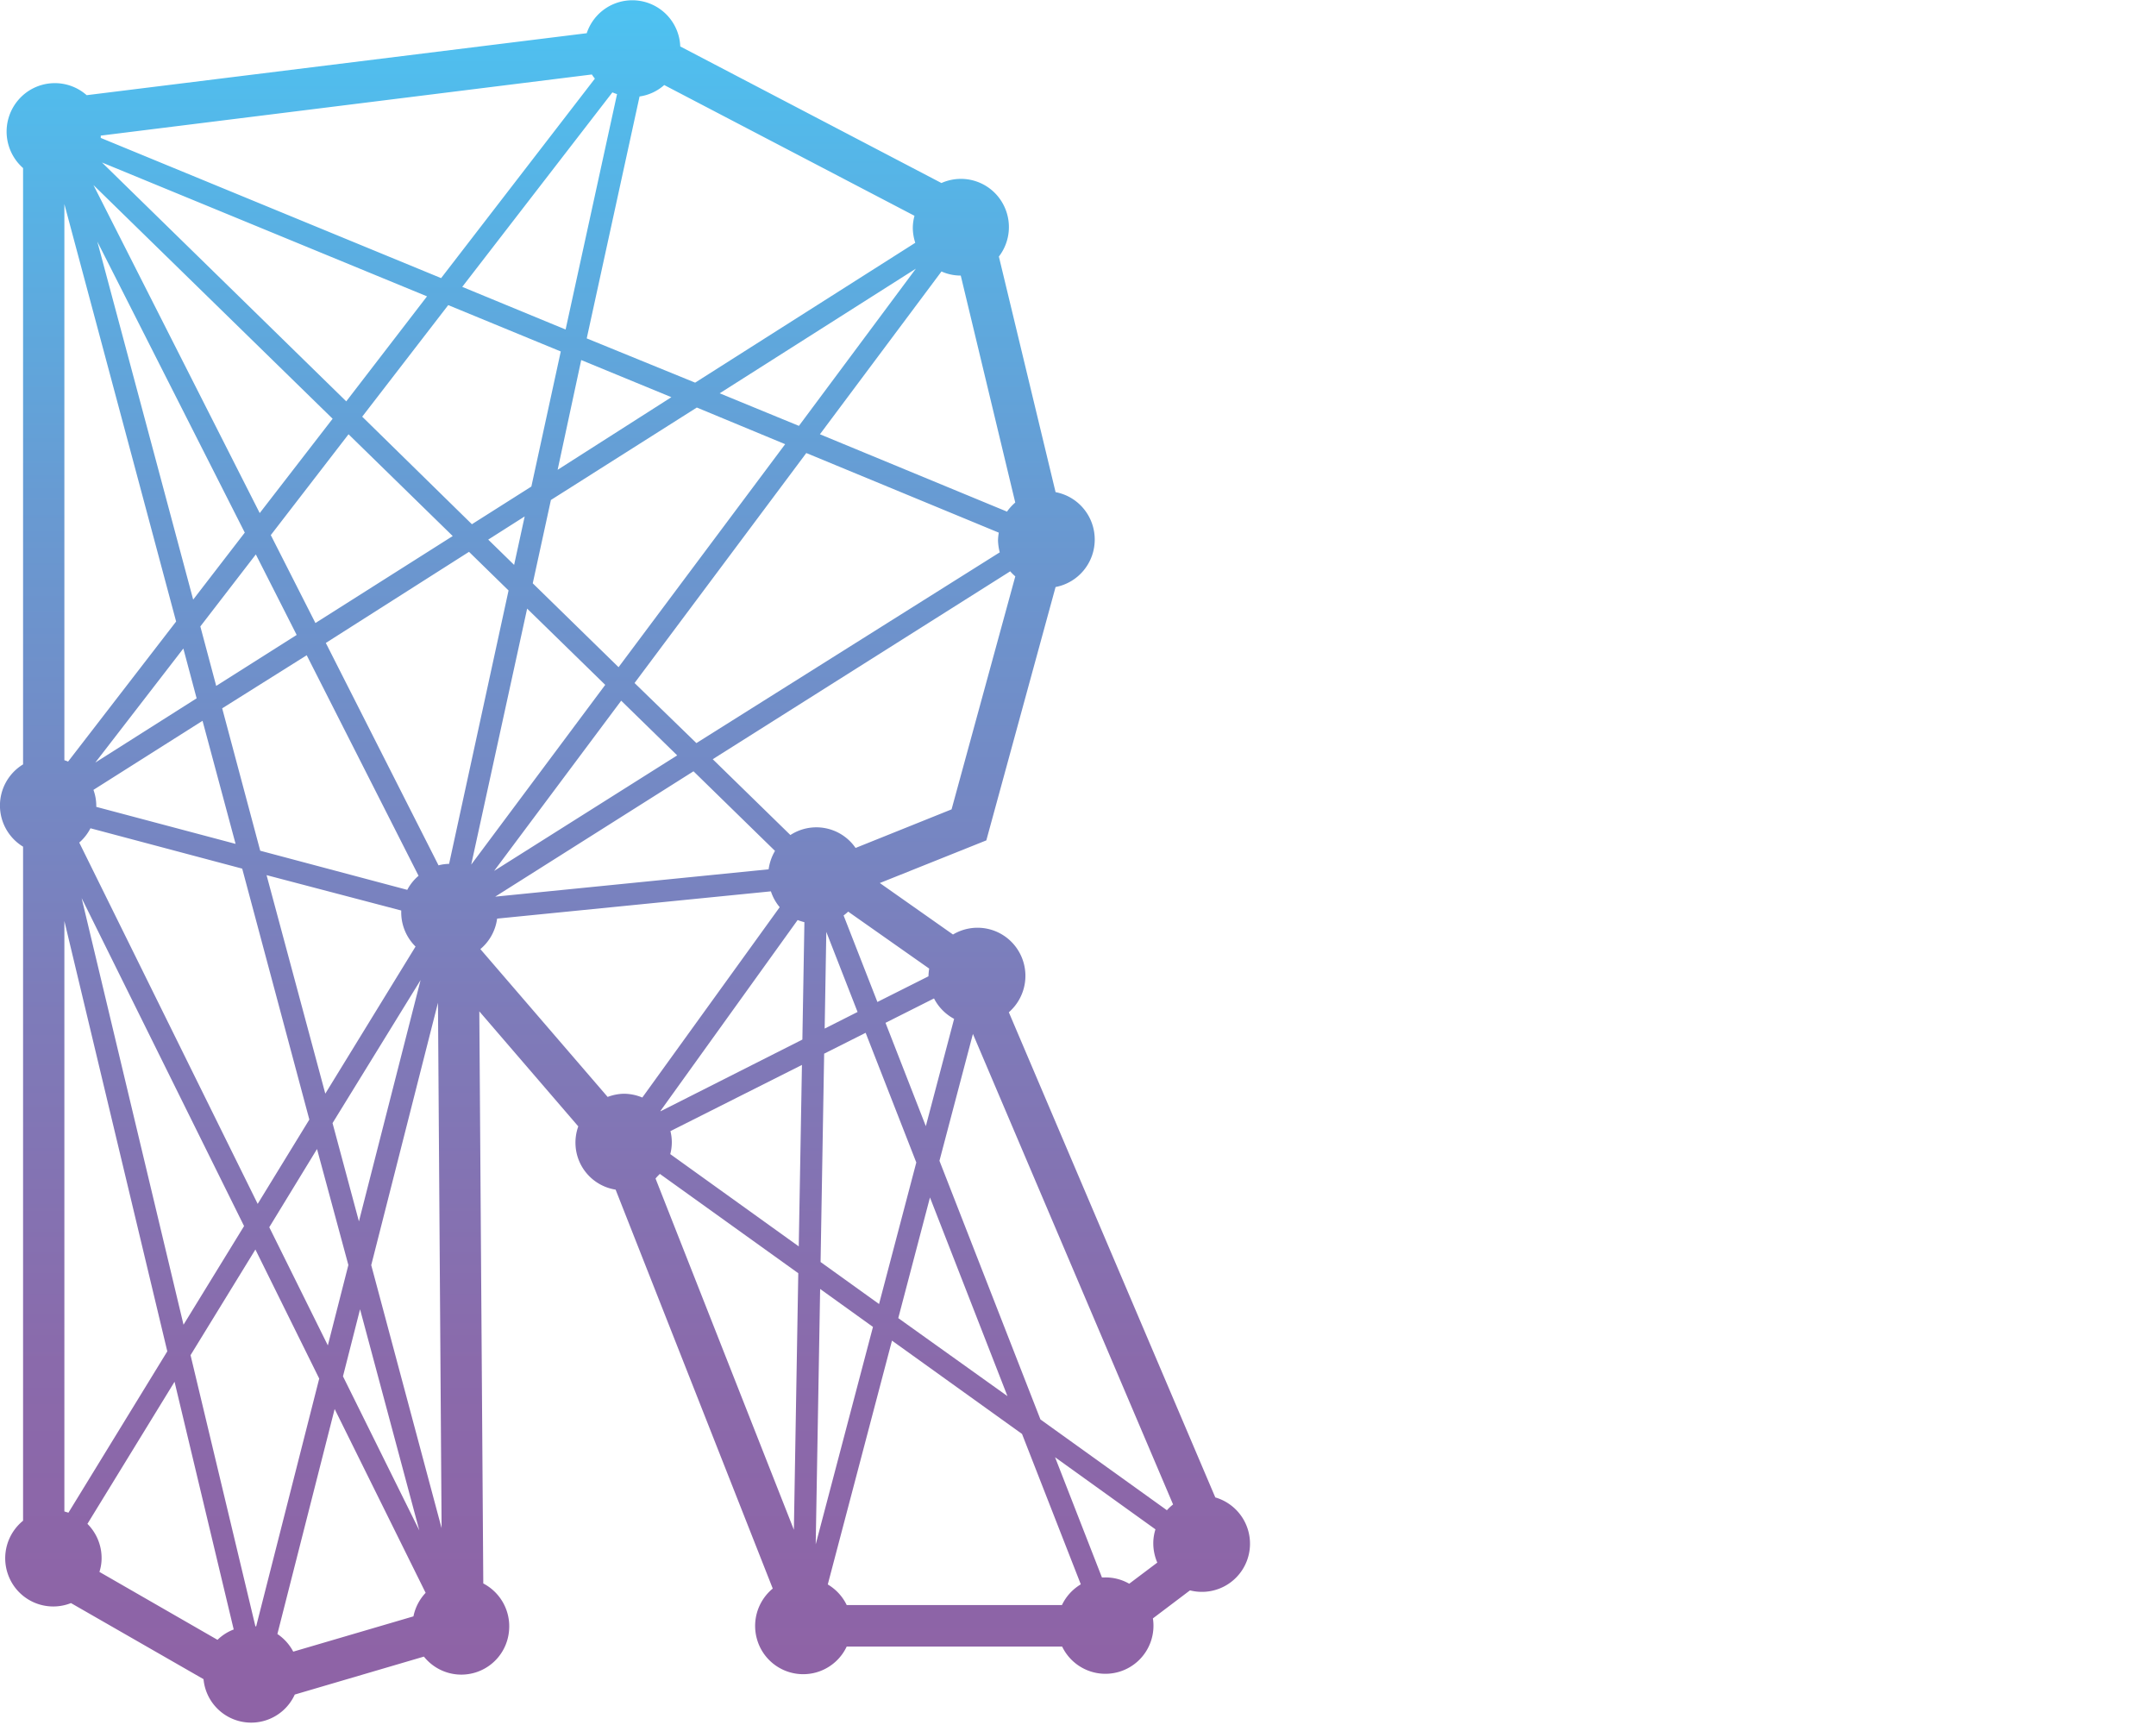 <svg xmlns="http://www.w3.org/2000/svg" width="50" height="40" viewBox="0 0 50 40">
<defs>
<linearGradient id="a" x1="49.989%" x2="49.989%" y1="96.959%" y2="-.011%">
<stop offset="0%" stop-color="#8E63A6"></stop><stop offset="18.021%" stop-color="#8A6AAB"></stop>
<stop offset="40.55%" stop-color="#7D7CBA"></stop><stop offset="69.776%" stop-color="#689AD2"></stop>
<stop offset="100%" stop-color="#4DC2F1"></stop></linearGradient></defs>
<g fill="none" fill-rule="nonzero">
<path fill="url(#a)" d="M28.183 34.72l-4.787-11.247a1.12 1.12 0 0 0 .175-1.497 1.108 1.108 0 0 0-1.47-.306l-1.697-1.194 2.47-.989 1.606-5.875c.527-.1.908-.562.908-1.1 0-.539-.38-1-.908-1.1l-1.315-5.463a1.12 1.12 0 0 0 .118-1.177 1.11 1.11 0 0 0-1.45-.528l-6.057-3.167A1.113 1.113 0 0 0 13.607.77L2.01 2.207a1.115 1.115 0 0 0-1.58.105 1.127 1.127 0 0 0 .105 1.585v13.828a1.117 1.117 0 0 0 0 1.908v15.63a1.121 1.121 0 0 0-.35 1.244 1.113 1.113 0 0 0 1.461.666l3.074 1.764a1.11 1.11 0 0 0 2.116.357l2.995-.88a1.11 1.11 0 0 0 1.974-.601 1.119 1.119 0 0 0-.597-1.095l-.092-13.266 2.295 2.667c-.111.31-.08.655.088.939.168.284.454.477.778.528l3.644 9.25a1.123 1.123 0 0 0-.355 1.21 1.114 1.114 0 0 0 2.07.135h4.996a1.114 1.114 0 0 0 2.105-.653l.86-.65a1.115 1.115 0 0 0 1.381-.925 1.118 1.118 0 0 0-.803-1.233h.008zM6.801 38.3a1.116 1.116 0 0 0-.368-.41l1.328-5.217 2.11 4.262a1.12 1.12 0 0 0-.283.546l-2.787.818zm20.257-3.283l-2.929-2.102-2.342-5.998.776-2.942 4.642 10.911a1.123 1.123 0 0 0-.147.138v-.007zm-8.028-5.753l.083-4.831.962-.484 1.175 3.007-.864 3.282-1.356-.974zm1.215 1.505l-1.328 5.042.103-5.922 1.225.88zm-8.761-9.977l4.599-2.907 1.89 1.846c-.077.131-.127.276-.148.427l-6.341.634zm-5.561 16.92l-1.504-6.288 1.504-2.45 1.48 2.993-1.462 5.744-.018.002zm8.279-35.57a.98.98 0 0 0 .108.04l-1.193 5.459-2.397-.989 3.482-4.51zM13.005 8.15l-.682 3.132-1.379.874L8.4 9.662l1.995-2.587 2.61 1.075zm-4.922 1.92l2.416 2.36-3.184 2.017-1.035-2.039 1.803-2.338zm-2.06 1.827L2.167 4.291 7.714 9.71l-1.691 2.188zm4.854.899l.917.896-1.379 6.34a.98.98 0 0 0-.245.034l-2.614-5.157 3.321-2.113zm.445-.283l.846-.538-.245 1.124-.6-.586zm.903 1.6l1.811 1.768-3.108 4.168 1.297-5.936zm-2.518 6.195c-.107.09-.196.201-.262.326l-3.41-.907-.882-3.302 1.96-1.231 2.594 5.114zm-4.244-.74l-3.23-.858v-.031a1.08 1.08 0 0 0-.066-.363l2.53-1.602.766 2.853zm-3.366-.362l3.52.936 1.557 5.819-1.198 1.955-4.138-8.378c.107-.093.195-.206.26-.332zm4.085 1.087l3.123.82v.032c-.003.302.117.592.332.804L7.544 25.36l-1.362-5.067zm3.572 2.433l-1.43 5.596-.612-2.279 2.042-3.317zm4.652-6.478l1.299 1.268-4.246 2.679 2.947-3.947zm.31-.41l3.983-5.333 4.464 1.846c-.01.058-.016.117-.018.176.002.095.016.19.04.281l-7.035 4.423-1.434-1.393zm8.641-3.973l-4.342-1.795 2.819-3.775c.14.063.293.095.447.095l1.264 5.263c-.07.06-.134.13-.188.205v.007zm-4.83-1.99L16.69 9.12l4.55-2.89-2.712 3.645zm-.318.424l-3.864 5.172-1.99-1.945.421-1.932L16.16 9.45l2.049.85zm-5.277.595l.547-2.545 2.091.861-2.638 1.684zM8.03 9.307L2.365 3.768l7.538 3.104L8.03 9.307zM5.677 12.35L4.48 13.904 2.257 5.602l3.42 6.749zm.256.506l.947 1.867-1.866 1.182-.368-1.379 1.287-1.67zM4.56 16.193l-2.35 1.49 2.042-2.645.308 1.155zm1.1 12.238l-1.404 2.287-2.363-9.893L5.66 28.43zm.585.026l1.107-1.813.727 2.69-.476 1.864-1.358-2.74zM8.35 30.36l1.374 5.128-1.77-3.573.396-1.555zm.26-1.026l1.547-6.082.084 12.183-1.632-6.1zm10.553-7.725l.725 1.857-.763.385.038-2.242zm-.665-.275c.051.02.104.036.157.05l-.047 2.722-3.29 1.663v-.01l3.18-4.425zm-2.95 4.895l3.05-1.535-.074 4.208-2.98-2.14a1.063 1.063 0 0 0 .004-.533zm6.579-2.603l-.656 2.488-.935-2.396 1.125-.566c.103.202.266.367.466.474zm-.56 4.141l1.797 4.607-2.532-1.809.735-2.798zm-.035-5.128l-1.184.595-.784-2.006c.037-.027.072-.057.106-.089l1.879 1.321c-.01.059-.015.118-.017.177v.002zm-1.69-2.976a1.104 1.104 0 0 0-1.512-.3l-1.801-1.758 6.899-4.357c.036.042.076.081.118.117l-1.478 5.403-2.227.895zM21.226 5.63l-5.105 3.243-2.514-1.026 1.225-5.61c.212-.03.411-.122.572-.265l5.804 3.032a1.1 1.1 0 0 0-.039.273c0 .12.02.239.057.353zm-7.43-3.807L10.23 6.449 2.336 3.198a.424.424 0 0 0 0-.053l11.39-1.418a.84.84 0 0 0 .071.097zm-9.712 12.59L1.579 17.66a.833.833 0 0 0-.086-.032V4.732l2.592 9.682zM3.88 31.335l-2.293 3.742-.094-.029V21.356l2.387 9.98zm-1.852 4l2.02-3.294 1.372 5.744c-.14.053-.268.135-.376.24L2.306 36.45c.032-.102.05-.208.05-.316.002-.3-.118-.588-.33-.8h.002zm9.503-14.034l6.347-.632c.044.134.113.259.204.367l-3.186 4.414a1.125 1.125 0 0 0-.433-.088 1.141 1.141 0 0 0-.371.074l-2.952-3.428c.214-.178.352-.431.389-.707h.002zm3.772 5.92l3.21 2.303-.102 5.949-3.208-8.144c.036-.047.067-.074.1-.108zm3.894 9.52l1.489-5.654 3.016 2.164 1.363 3.487c-.19.114-.342.28-.437.48h-4.992c-.096-.199-.249-.365-.439-.477zm6.435-.163h-.077l-1.087-2.787 2.328 1.672c-.032.104-.05.212-.05.322 0 .154.032.307.093.449l-.651.49a1.105 1.105 0 0 0-.552-.146h-.004z"></path>
</g></svg>
